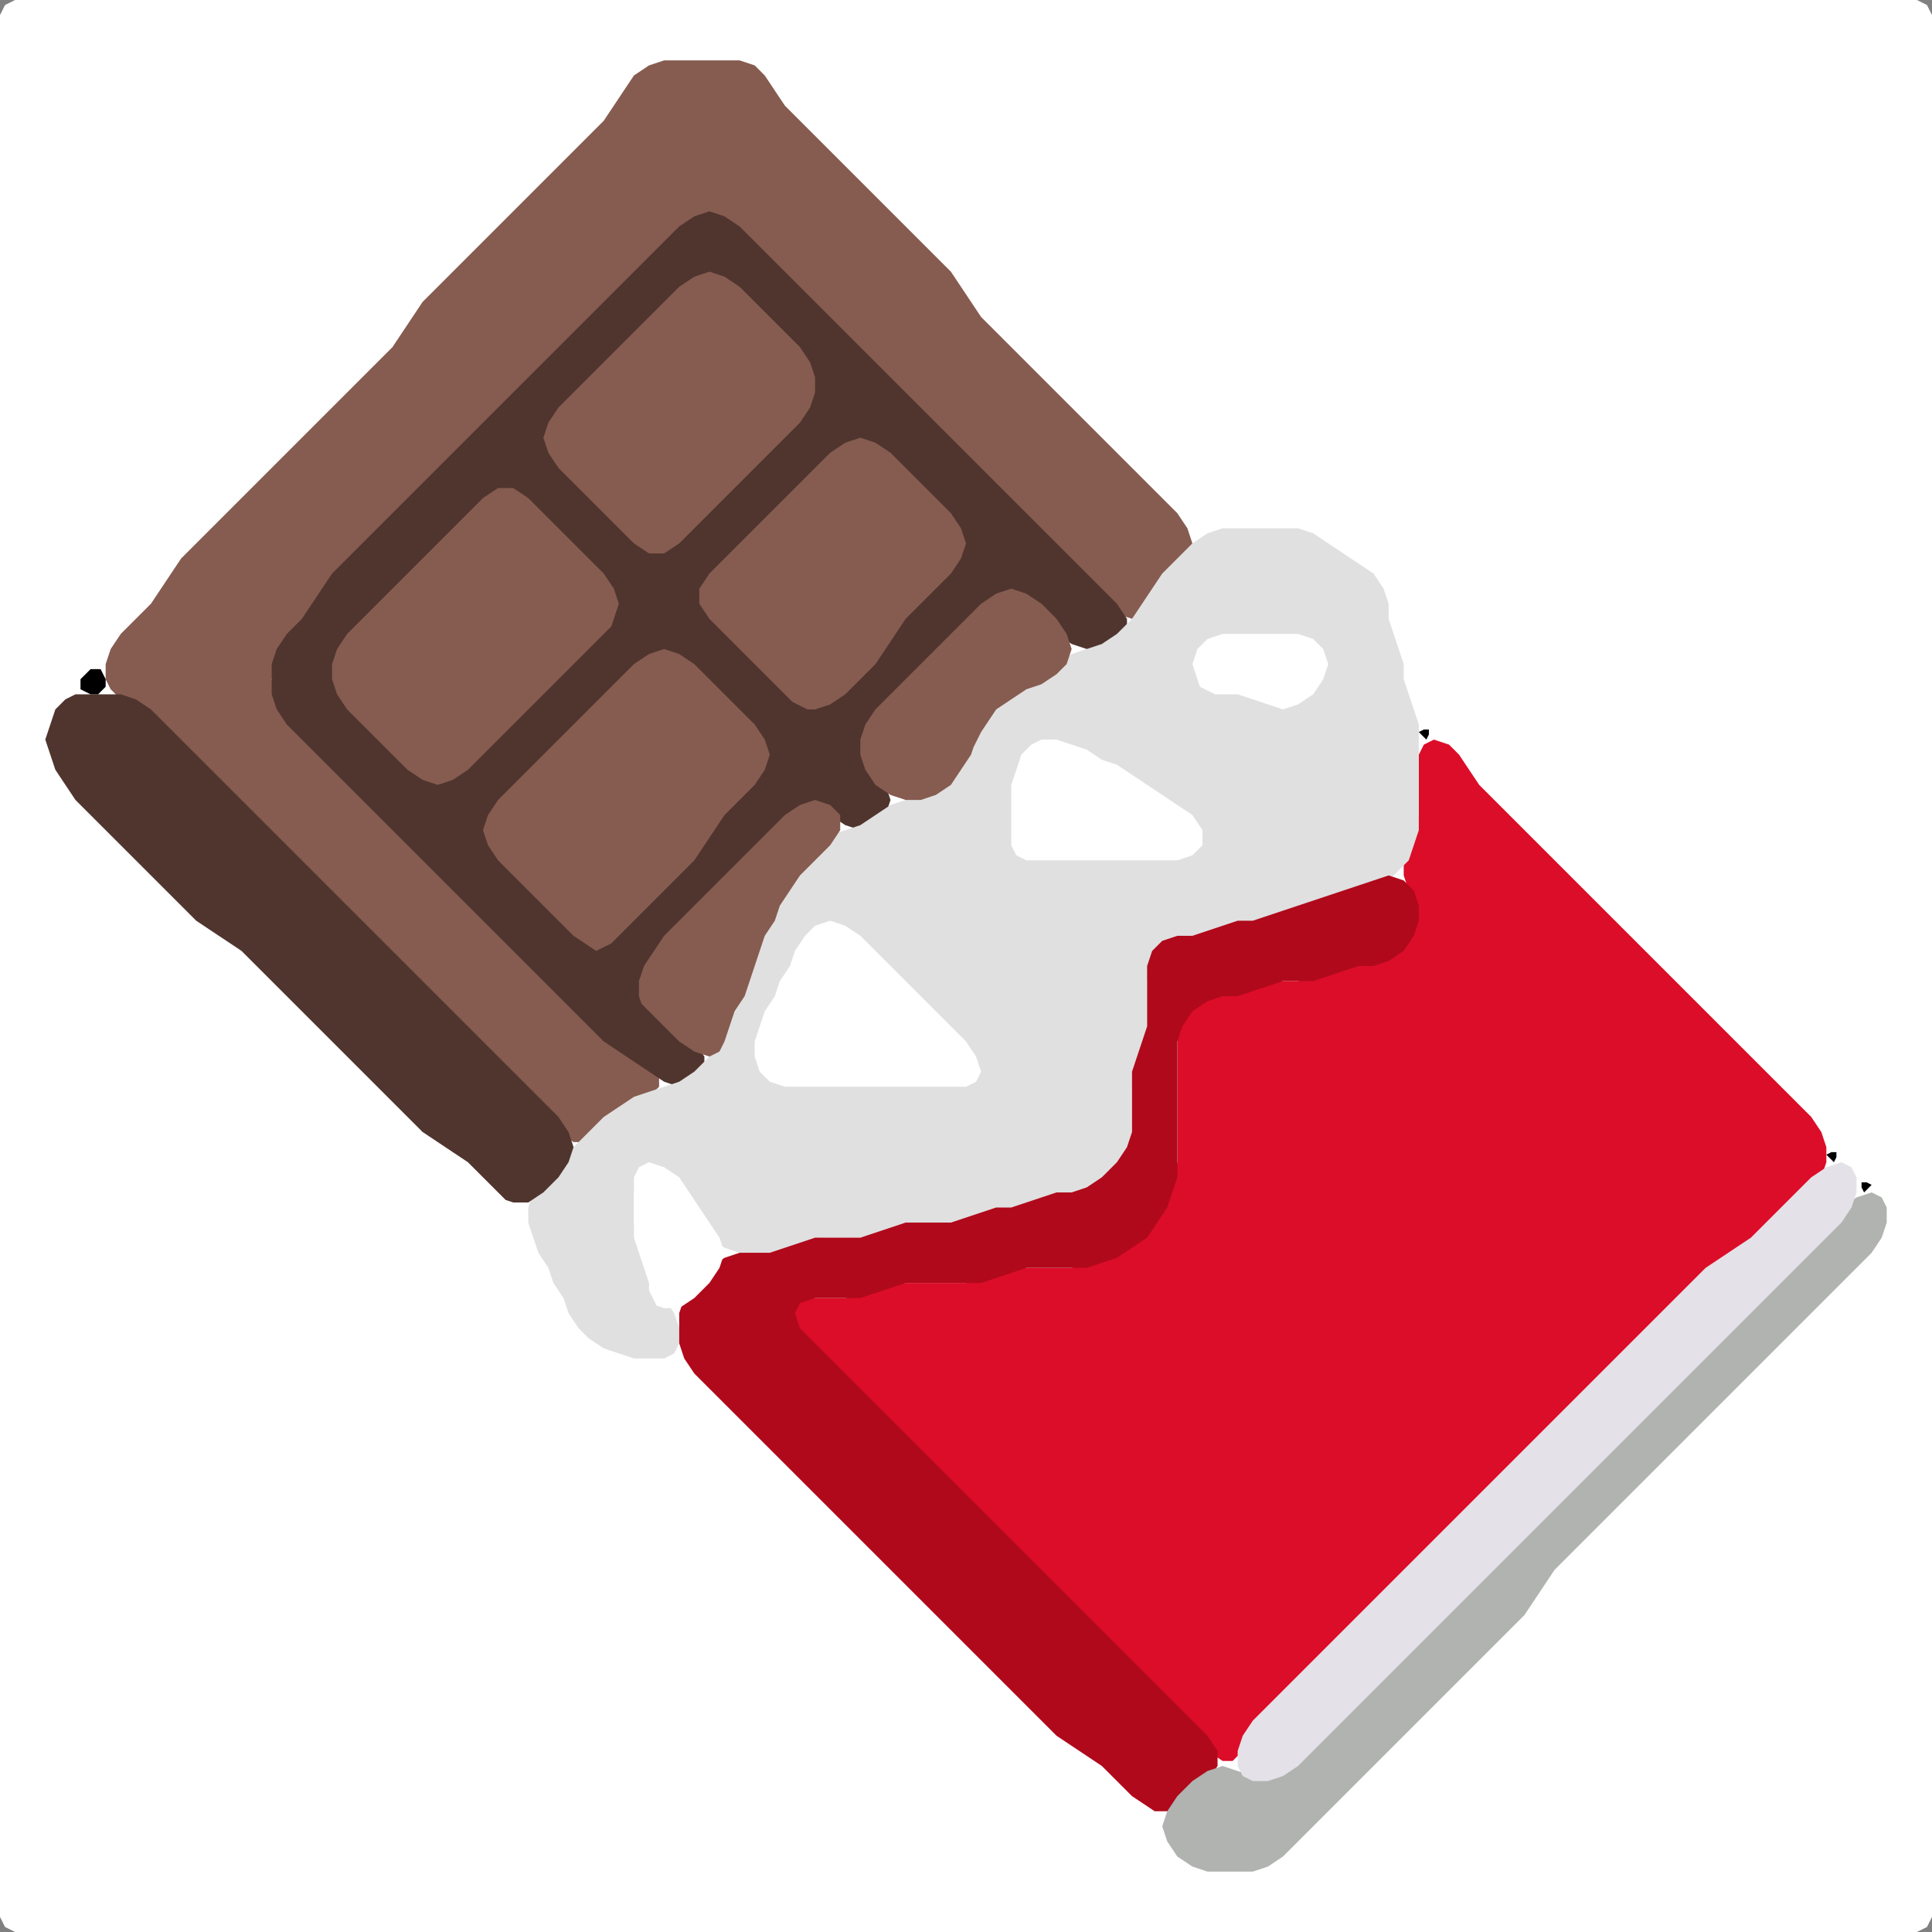 <?xml version="1.0" encoding="UTF-8" standalone="no"?>
<!DOCTYPE svg PUBLIC "-//W3C//DTD SVG 1.1//EN"
"http://www.w3.org/Graphics/SVG/1.1/DTD/svg11.dtd">
<svg width="128" height="128" xmlns="http://www.w3.org/2000/svg" version="1.1">
<rect width="100%" height="100%" fill="#808080" stroke="none"/>
<path d="M 26.5 128.0 L 27.0 128.0 L 28.0 128.0 L 29.0 128.0 L 30.0 128.0 L 31.0 128.0 L 32.0 128.0 L 33.0 128.0 L 34.0 128.0 L 35.0 128.0 L 36.0 128.0 L 37.0 128.0 L 38.0 128.0 L 39.0 128.0 L 40.0 128.0 L 41.0 128.0 L 42.0 128.0 L 43.0 128.0 L 44.0 128.0 L 45.0 128.0 L 46.0 128.0 L 47.0 128.0 L 48.0 128.0 L 49.0 128.0 L 50.0 128.0 L 51.0 128.0 L 52.0 128.0 L 53.0 128.0 L 54.0 128.0 L 55.0 128.0 L 56.0 128.0 L 57.0 128.0 L 58.0 128.0 L 59.0 128.0 L 60.0 128.0 L 61.0 128.0 L 62.0 128.0 L 63.0 128.0 L 64.0 128.0 L 65.0 128.0 L 66.0 128.0 L 67.0 128.0 L 68.0 128.0 L 69.0 128.0 L 70.0 128.0 L 71.0 128.0 L 72.0 128.0 L 73.0 128.0 L 74.0 128.0 L 75.0 128.0 L 76.0 128.0 L 77.0 128.0 L 78.0 128.0 L 79.0 128.0 L 80.0 128.0 L 81.0 128.0 L 82.0 128.0 L 83.0 128.0 L 84.0 128.0 L 85.0 128.0 L 86.0 128.0 L 87.0 128.0 L 88.0 128.0 L 89.0 128.0 L 90.0 128.0 L 91.0 128.0 L 92.0 128.0 L 93.0 128.0 L 94.0 128.0 L 95.0 128.0 L 96.0 128.0 L 97.0 128.0 L 98.0 128.0 L 99.0 128.0 L 100.0 128.0 L 101.0 128.0 L 102.0 128.0 L 103.0 128.0 L 104.0 128.0 L 105.0 128.0 L 106.0 128.0 L 107.0 128.0 L 108.0 128.0 L 109.0 128.0 L 110.0 128.0 L 111.0 128.0 L 112.0 128.0 L 113.0 128.0 L 114.0 128.0 L 115.0 128.0 L 116.0 128.0 L 117.0 128.0 L 118.0 128.0 L 119.0 128.0 L 120.0 128.0 L 121.0 128.0 L 122.0 128.0 L 123.0 128.0 L 124.0 128.0 L 125.0 128.0 L 126.0 128.0 L 127.0 128.0 L 127.667 127.667 L 128.0 127.0 L 128.0 126.0 L 128.0 125.0 L 128.0 124.0 L 128.0 123.0 L 128.0 122.0 L 128.0 121.0 L 128.0 120.0 L 128.0 119.0 L 128.0 118.0 L 128.0 117.0 L 128.0 116.0 L 128.0 115.0 L 128.0 114.0 L 128.0 113.0 L 128.0 112.0 L 128.0 111.0 L 128.0 110.0 L 128.0 109.0 L 128.0 108.0 L 128.0 107.0 L 128.0 106.0 L 128.0 105.0 L 128.0 104.0 L 128.0 103.0 L 128.0 102.0 L 128.0 101.0 L 128.0 100.0 L 128.0 99.0 L 128.0 98.0 L 128.0 97.0 L 128.0 96.0 L 128.0 95.0 L 128.0 94.0 L 128.0 93.0 L 128.0 92.0 L 128.0 91.0 L 128.0 90.0 L 128.0 89.0 L 128.0 88.0 L 128.0 87.0 L 128.0 86.0 L 128.0 85.0 L 128.0 84.0 L 128.0 83.0 L 128.0 82.0 L 128.0 81.0 L 128.0 80.0 L 128.0 79.0 L 128.0 78.0 L 128.0 77.0 L 128.0 76.0 L 128.0 75.0 L 128.0 74.0 L 128.0 73.0 L 128.0 72.0 L 128.0 71.0 L 128.0 70.0 L 128.0 69.0 L 128.0 68.0 L 128.0 67.0 L 128.0 66.0 L 128.0 65.0 L 128.0 64.0 L 128.0 63.0 L 128.0 62.0 L 128.0 61.0 L 128.0 60.0 L 128.0 59.0 L 128.0 58.0 L 128.0 57.0 L 128.0 56.0 L 128.0 55.0 L 128.0 54.0 L 128.0 53.0 L 128.0 52.0 L 128.0 51.0 L 128.0 50.0 L 128.0 49.0 L 128.0 48.0 L 128.0 47.0 L 128.0 46.0 L 128.0 45.0 L 128.0 44.0 L 128.0 43.0 L 128.0 42.0 L 128.0 41.0 L 128.0 40.0 L 128.0 39.0 L 128.0 38.0 L 128.0 37.0 L 128.0 36.0 L 128.0 35.0 L 128.0 34.0 L 128.0 33.0 L 128.0 32.0 L 128.0 31.0 L 128.0 30.0 L 128.0 29.0 L 128.0 28.0 L 128.0 27.0 L 128.0 26.0 L 128.0 25.0 L 128.0 24.0 L 128.0 23.0 L 128.0 22.0 L 128.0 21.0 L 128.0 20.0 L 128.0 19.0 L 128.0 18.0 L 128.0 17.0 L 128.0 16.0 L 128.0 15.0 L 128.0 14.0 L 128.0 13.0 L 128.0 12.0 L 128.0 11.0 L 128.0 10.0 L 128.0 9.0 L 128.0 8.0 L 128.0 7.0 L 128.0 6.0 L 128.0 5.0 L 128.0 4.0 L 128.0 3.0 L 128.0 2.0 L 128.0 1.0 L 127.667 0.333 L 127.0 0.0 L 126.0 0.0 L 125.0 0.0 L 124.0 0.0 L 123.0 0.0 L 122.0 0.0 L 121.0 0.0 L 120.0 0.0 L 119.0 0.0 L 118.0 0.0 L 117.0 0.0 L 116.0 0.0 L 115.0 0.0 L 114.0 0.0 L 113.0 0.0 L 112.0 0.0 L 111.0 0.0 L 110.0 0.0 L 109.0 0.0 L 108.0 0.0 L 107.0 0.0 L 106.0 0.0 L 105.0 0.0 L 104.0 0.0 L 103.0 0.0 L 102.0 0.0 L 101.0 0.0 L 100.0 0.0 L 99.0 0.0 L 98.0 0.0 L 97.0 0.0 L 96.0 0.0 L 95.0 0.0 L 94.0 0.0 L 93.0 0.0 L 92.0 0.0 L 91.0 0.0 L 90.0 0.0 L 89.0 0.0 L 88.0 0.0 L 87.0 0.0 L 86.0 0.0 L 85.0 0.0 L 84.0 0.0 L 83.0 0.0 L 82.0 0.0 L 81.0 0.0 L 80.0 0.0 L 79.0 0.0 L 78.0 0.0 L 77.0 0.0 L 76.0 0.0 L 75.0 0.0 L 74.0 0.0 L 73.0 0.0 L 72.0 0.0 L 71.0 0.0 L 70.0 0.0 L 69.0 0.0 L 68.0 0.0 L 67.0 0.0 L 66.0 0.0 L 65.0 0.0 L 64.0 0.0 L 63.0 0.0 L 62.0 0.0 L 61.0 0.0 L 60.0 0.0 L 59.0 0.0 L 58.0 0.0 L 57.0 0.0 L 56.0 0.0 L 55.0 0.0 L 54.0 0.0 L 53.0 0.0 L 52.0 0.0 L 51.0 0.0 L 50.0 0.0 L 49.0 0.0 L 48.0 0.0 L 47.0 0.0 L 46.0 0.0 L 45.0 0.0 L 44.0 0.0 L 43.0 0.0 L 42.0 0.0 L 41.0 0.0 L 40.0 0.0 L 39.0 0.0 L 38.0 0.0 L 37.0 0.0 L 36.0 0.0 L 35.0 0.0 L 34.0 0.0 L 33.0 0.0 L 32.0 0.0 L 31.0 0.0 L 30.0 0.0 L 29.0 0.0 L 28.0 0.0 L 27.0 0.0 L 26.0 0.0 L 25.0 0.0 L 24.0 0.0 L 23.0 0.0 L 22.0 0.0 L 21.0 0.0 L 20.0 0.0 L 19.0 0.0 L 18.0 0.0 L 17.0 0.0 L 16.0 0.0 L 15.0 0.0 L 14.0 0.0 L 13.0 0.0 L 12.0 0.0 L 11.0 0.0 L 10.0 0.0 L 9.0 0.0 L 8.0 0.0 L 7.0 0.0 L 6.0 0.0 L 5.0 0.0 L 4.0 0.0 L 3.0 0.0 L 2.0 0.0 L 1.0 0.0 L 0.333 0.333 L 0.0 1.0 L 0.0 2.0 L 0.0 3.0 L 0.0 4.0 L 0.0 5.0 L 0.0 6.0 L 0.0 7.0 L 0.0 8.0 L 0.0 9.0 L 0.0 10.0 L 0.0 11.0 L 0.0 12.0 L 0.0 13.0 L 0.0 14.0 L 0.0 15.0 L 0.0 16.0 L 0.0 17.0 L 0.0 18.0 L 0.0 19.0 L 0.0 20.0 L 0.0 21.0 L 0.0 22.0 L 0.0 23.0 L 0.0 24.0 L 0.0 25.0 L 0.0 26.0 L 0.0 27.0 L 0.0 28.0 L 0.0 29.0 L 0.0 30.0 L 0.0 31.0 L 0.0 32.0 L 0.0 33.0 L 0.0 34.0 L 0.0 35.0 L 0.0 36.0 L 0.0 37.0 L 0.0 38.0 L 0.0 39.0 L 0.0 40.0 L 0.0 41.0 L 0.0 42.0 L 0.0 43.0 L 0.0 44.0 L 0.0 45.0 L 0.0 46.0 L 0.0 47.0 L 0.0 48.0 L 0.0 49.0 L 0.0 50.0 L 0.0 51.0 L 0.0 52.0 L 0.0 53.0 L 0.0 54.0 L 0.0 55.0 L 0.0 56.0 L 0.0 57.0 L 0.0 58.0 L 0.0 59.0 L 0.0 60.0 L 0.0 61.0 L 0.0 62.0 L 0.0 63.0 L 0.0 64.0 L 0.0 65.0 L 0.0 66.0 L 0.0 67.0 L 0.0 68.0 L 0.0 69.0 L 0.0 70.0 L 0.0 71.0 L 0.0 72.0 L 0.0 73.0 L 0.0 74.0 L 0.0 75.0 L 0.0 76.0 L 0.0 77.0 L 0.0 78.0 L 0.0 79.0 L 0.0 80.0 L 0.0 81.0 L 0.0 82.0 L 0.0 83.0 L 0.0 84.0 L 0.0 85.0 L 0.0 86.0 L 0.0 87.0 L 0.0 88.0 L 0.0 89.0 L 0.0 90.0 L 0.0 91.0 L 0.0 92.0 L 0.0 93.0 L 0.0 94.0 L 0.0 95.0 L 0.0 96.0 L 0.0 97.0 L 0.0 98.0 L 0.0 99.0 L 0.0 100.0 L 0.0 101.0 L 0.0 102.0 L 0.0 103.0 L 0.0 104.0 L 0.0 105.0 L 0.0 106.0 L 0.0 107.0 L 0.0 108.0 L 0.0 109.0 L 0.0 110.0 L 0.0 111.0 L 0.0 112.0 L 0.0 113.0 L 0.0 114.0 L 0.0 115.0 L 0.0 116.0 L 0.0 117.0 L 0.0 118.0 L 0.0 119.0 L 0.0 120.0 L 0.0 121.0 L 0.0 122.0 L 0.0 123.0 L 0.0 124.0 L 0.0 125.0 L 0.0 126.0 L 0.0 127.0 L 0.333 127.667 L 1.0 128.0 L 2.0 128.0 L 3.0 128.0 L 4.0 128.0 L 5.0 128.0 L 6.0 128.0 L 7.0 128.0 L 8.0 128.0 L 9.0 128.0 L 10.0 128.0 L 11.0 128.0 L 12.0 128.0 L 13.0 128.0 L 14.0 128.0 L 15.0 128.0 L 16.0 128.0 L 17.0 128.0 L 18.0 128.0 L 19.0 128.0 L 20.0 128.0 L 21.0 128.0 L 22.0 128.0 L 23.0 128.0 L 24.0 128.0 L 25.0 128.0 L 25.5 128.0 Z" stroke="none" fill="rgb(255,255,255)" />
<path d="M 72.5 108.5 L 73.0 109.0 L 74.0 110.0 L 75.0 111.0 L 76.0 112.0 L 77.0 113.0 L 78.0 114.0 L 79.0 115.0 L 80.0 116.0 L 81.0 116.667 L 81.667 116.667 L 82.333 116.0 L 83.0 115.0 L 84.0 114.0 L 85.0 113.0 L 86.0 112.0 L 87.0 111.0 L 88.0 110.0 L 89.0 109.0 L 90.0 108.0 L 91.0 107.0 L 92.0 106.0 L 93.0 105.0 L 94.0 104.0 L 95.0 103.0 L 96.0 102.0 L 97.0 101.0 L 98.0 100.0 L 99.0 99.0 L 100.0 98.0 L 101.0 97.0 L 102.0 96.0 L 103.0 95.0 L 104.0 94.0 L 105.0 93.0 L 106.0 92.0 L 107.0 91.0 L 108.0 90.0 L 109.0 89.0 L 110.0 88.0 L 111.0 87.0 L 112.0 86.0 L 113.0 85.0 L 114.0 84.0 L 115.0 83.333 L 116.0 82.667 L 117.0 82.0 L 118.0 81.0 L 119.0 80.0 L 120.0 79.0 L 120.667 78.0 L 121.0 77.0 L 121.0 76.0 L 120.667 75.0 L 120.0 74.0 L 119.0 73.0 L 118.0 72.0 L 117.0 71.0 L 116.0 70.0 L 115.0 69.0 L 114.0 68.0 L 113.0 67.0 L 112.0 66.0 L 111.0 65.0 L 110.0 64.0 L 109.0 63.0 L 108.0 62.0 L 107.0 61.0 L 106.0 60.0 L 105.0 59.0 L 104.0 58.0 L 103.0 57.0 L 102.0 56.0 L 101.0 55.0 L 100.0 54.0 L 99.0 53.0 L 98.0 52.0 L 97.333 51.0 L 96.667 50.0 L 96.0 49.333 L 95.0 49.0 L 94.333 49.333 L 94.0 50.0 L 94.0 51.0 L 94.0 52.0 L 94.0 53.0 L 94.0 54.0 L 93.667 55.0 L 93.333 56.0 L 93.0 57.0 L 93.0 58.0 L 93.333 59.0 L 93.667 60.0 L 93.667 61.0 L 93.0 62.0 L 92.0 63.0 L 91.0 63.667 L 90.0 64.0 L 89.0 64.0 L 88.0 64.333 L 87.0 64.667 L 86.0 65.0 L 85.0 65.0 L 84.0 65.0 L 83.0 65.333 L 82.0 65.667 L 81.0 66.0 L 80.0 66.0 L 79.0 66.333 L 78.333 67.0 L 78.0 68.0 L 78.0 69.0 L 78.0 70.0 L 78.0 71.0 L 78.0 72.0 L 78.0 73.0 L 78.0 74.0 L 78.0 75.0 L 78.0 76.0 L 78.0 77.0 L 77.667 78.0 L 77.333 79.0 L 76.667 80.0 L 76.0 81.0 L 75.0 82.0 L 74.0 82.667 L 73.0 83.333 L 72.0 83.667 L 71.0 84.0 L 70.0 84.0 L 69.0 84.0 L 68.0 84.0 L 67.0 84.0 L 66.0 84.333 L 65.0 84.667 L 64.0 85.0 L 63.0 85.0 L 62.0 85.0 L 61.0 85.0 L 60.0 85.0 L 59.0 85.0 L 58.0 85.333 L 57.0 85.667 L 56.0 86.0 L 55.0 86.0 L 54.0 86.0 L 53.0 86.0 L 52.333 86.333 L 52.0 87.0 L 52.333 88.0 L 53.0 89.0 L 54.0 90.0 L 55.0 91.0 L 56.0 92.0 L 57.0 93.0 L 58.0 94.0 L 59.0 95.0 L 60.0 96.0 L 61.0 97.0 L 62.0 98.0 L 63.0 99.0 L 64.0 100.0 L 65.0 101.0 L 66.0 102.0 L 67.0 103.0 L 68.0 104.0 L 69.0 105.0 L 70.0 106.0 L 71.0 107.0 L 71.5 107.5 Z" stroke="none" fill="rgb(220,13,40)" />
<path d="M 23.5 61.5 L 24.0 62.0 L 25.0 63.0 L 26.0 64.0 L 27.0 65.0 L 28.0 66.0 L 29.0 67.0 L 30.0 68.0 L 31.0 69.0 L 32.0 70.0 L 33.0 71.0 L 34.0 72.0 L 35.0 73.0 L 36.0 74.0 L 37.0 75.0 L 38.0 75.667 L 39.0 75.667 L 40.0 75.0 L 41.0 74.0 L 42.0 73.333 L 43.0 72.667 L 43.667 72.0 L 43.667 71.0 L 43.0 70.333 L 42.0 69.667 L 41.0 69.0 L 40.0 68.0 L 39.0 67.0 L 38.0 66.0 L 37.0 65.0 L 36.0 64.0 L 35.0 63.0 L 34.0 62.0 L 33.0 61.0 L 32.0 60.0 L 31.0 59.0 L 30.0 58.0 L 29.0 57.0 L 28.0 56.0 L 27.0 55.0 L 26.0 54.0 L 25.0 53.0 L 24.0 52.0 L 23.0 51.0 L 22.0 50.0 L 21.0 49.0 L 20.0 48.0 L 19.0 47.0 L 18.333 46.0 L 18.0 45.0 L 18.333 44.0 L 19.0 43.0 L 20.0 42.0 L 20.667 41.0 L 21.333 40.0 L 22.0 39.0 L 23.0 38.0 L 24.0 37.0 L 25.0 36.0 L 26.0 35.0 L 27.0 34.0 L 28.0 33.0 L 29.0 32.0 L 30.0 31.0 L 31.0 30.0 L 32.0 29.0 L 33.0 28.0 L 34.0 27.0 L 35.0 26.0 L 36.0 25.0 L 37.0 24.0 L 38.0 23.0 L 39.0 22.0 L 40.0 21.0 L 41.0 20.0 L 42.0 19.0 L 43.0 18.0 L 44.0 17.0 L 45.0 16.0 L 46.0 15.0 L 47.0 14.667 L 48.0 15.0 L 49.0 16.0 L 50.0 17.0 L 51.0 18.0 L 52.0 19.0 L 53.0 20.0 L 54.0 21.0 L 55.0 22.0 L 56.0 23.0 L 57.0 24.0 L 58.0 25.0 L 59.0 26.0 L 60.0 27.0 L 61.0 28.0 L 62.0 29.0 L 63.0 30.0 L 64.0 31.0 L 65.0 32.0 L 66.0 33.0 L 67.0 34.0 L 68.0 35.0 L 69.0 36.0 L 70.0 37.0 L 71.0 38.0 L 72.0 39.0 L 73.0 40.0 L 74.0 40.667 L 75.0 41.0 L 75.667 40.667 L 76.333 40.0 L 77.0 39.0 L 78.0 38.0 L 78.667 37.0 L 79.0 36.0 L 78.667 35.0 L 78.0 34.0 L 77.0 33.0 L 76.0 32.0 L 75.0 31.0 L 74.0 30.0 L 73.0 29.0 L 72.0 28.0 L 71.0 27.0 L 70.0 26.0 L 69.0 25.0 L 68.0 24.0 L 67.0 23.0 L 66.0 22.0 L 65.0 21.0 L 64.333 20.0 L 63.667 19.0 L 63.0 18.0 L 62.0 17.0 L 61.0 16.0 L 60.0 15.0 L 59.0 14.0 L 58.0 13.0 L 57.0 12.0 L 56.0 11.0 L 55.0 10.0 L 54.0 9.0 L 53.0 8.0 L 52.0 7.0 L 51.333 6.0 L 50.667 5.0 L 50.0 4.333 L 49.0 4.0 L 48.0 4.0 L 47.0 4.0 L 46.0 4.0 L 45.0 4.0 L 44.0 4.0 L 43.0 4.333 L 42.0 5.0 L 41.333 6.0 L 40.667 7.0 L 40.0 8.0 L 39.0 9.0 L 38.0 10.0 L 37.0 11.0 L 36.0 12.0 L 35.0 13.0 L 34.0 14.0 L 33.0 15.0 L 32.0 16.0 L 31.0 17.0 L 30.0 18.0 L 29.0 19.0 L 28.0 20.0 L 27.333 21.0 L 26.667 22.0 L 26.0 23.0 L 25.0 24.0 L 24.0 25.0 L 23.0 26.0 L 22.0 27.0 L 21.0 28.0 L 20.0 29.0 L 19.0 30.0 L 18.0 31.0 L 17.0 32.0 L 16.0 33.0 L 15.0 34.0 L 14.0 35.0 L 13.0 36.0 L 12.0 37.0 L 11.333 38.0 L 10.667 39.0 L 10.0 40.0 L 9.0 41.0 L 8.0 42.0 L 7.333 43.0 L 7.0 44.0 L 7.0 45.0 L 7.333 45.667 L 8.0 46.333 L 9.0 47.0 L 10.0 48.0 L 11.0 49.0 L 12.0 50.0 L 13.0 51.0 L 14.0 52.0 L 15.0 53.0 L 16.0 54.0 L 17.0 55.0 L 18.0 56.0 L 19.0 57.0 L 20.0 58.0 L 21.0 59.0 L 22.0 60.0 L 22.5 60.5 Z" stroke="none" fill="rgb(134,92,80)" />
<path d="M 23.5 52.5 L 24.0 53.0 L 25.0 54.0 L 26.0 55.0 L 27.0 56.0 L 28.0 57.0 L 29.0 58.0 L 30.0 59.0 L 31.0 60.0 L 32.0 61.0 L 33.0 62.0 L 34.0 63.0 L 35.0 64.0 L 36.0 65.0 L 37.0 66.0 L 38.0 67.0 L 39.0 68.0 L 40.0 69.0 L 41.0 69.667 L 42.0 70.333 L 43.0 71.0 L 44.0 71.667 L 45.0 72.0 L 46.0 71.667 L 46.667 71.0 L 46.667 70.0 L 46.0 69.0 L 45.0 68.0 L 44.0 67.0 L 43.333 66.0 L 43.0 65.0 L 43.333 64.0 L 44.0 63.0 L 45.0 62.0 L 46.0 61.0 L 47.0 60.0 L 48.0 59.0 L 49.0 58.0 L 50.0 57.0 L 51.0 56.0 L 52.0 55.0 L 53.0 54.0 L 54.0 53.667 L 55.0 54.0 L 56.0 54.667 L 57.0 55.0 L 58.0 54.667 L 58.667 54.0 L 59.0 53.0 L 58.667 52.0 L 58.0 51.0 L 57.333 50.0 L 57.333 49.0 L 58.0 48.0 L 59.0 47.0 L 60.0 46.0 L 61.0 45.0 L 62.0 44.0 L 63.0 43.0 L 64.0 42.0 L 65.0 41.0 L 66.0 40.0 L 67.0 39.667 L 68.0 40.0 L 69.0 41.0 L 70.0 42.0 L 71.0 42.667 L 72.0 43.0 L 73.0 43.0 L 74.0 42.667 L 74.667 42.0 L 74.667 41.0 L 74.0 40.0 L 73.0 39.0 L 72.0 38.0 L 71.0 37.0 L 70.0 36.0 L 69.0 35.0 L 68.0 34.0 L 67.0 33.0 L 66.0 32.0 L 65.0 31.0 L 64.0 30.0 L 63.0 29.0 L 62.0 28.0 L 61.0 27.0 L 60.0 26.0 L 59.0 25.0 L 58.0 24.0 L 57.0 23.0 L 56.0 22.0 L 55.0 21.0 L 54.0 20.0 L 53.0 19.0 L 52.0 18.0 L 51.0 17.0 L 50.0 16.0 L 49.0 15.0 L 48.0 14.333 L 47.0 14.0 L 46.0 14.333 L 45.0 15.0 L 44.0 16.0 L 43.0 17.0 L 42.0 18.0 L 41.0 19.0 L 40.0 20.0 L 39.0 21.0 L 38.0 22.0 L 37.0 23.0 L 36.0 24.0 L 35.0 25.0 L 34.0 26.0 L 33.0 27.0 L 32.0 28.0 L 31.0 29.0 L 30.0 30.0 L 29.0 31.0 L 28.0 32.0 L 27.0 33.0 L 26.0 34.0 L 25.0 35.0 L 24.0 36.0 L 23.0 37.0 L 22.0 38.0 L 21.333 39.0 L 20.667 40.0 L 20.0 41.0 L 19.0 42.0 L 18.333 43.0 L 18.0 44.0 L 18.0 45.0 L 18.0 46.0 L 18.333 47.0 L 19.0 48.0 L 20.0 49.0 L 21.0 50.0 L 22.0 51.0 L 22.5 51.5 Z" stroke="none" fill="rgb(80,53,47)" />
<path d="M 55.5 82.0 L 56.0 82.0 L 57.0 82.0 L 58.0 82.0 L 59.0 81.667 L 60.0 81.333 L 61.0 81.0 L 62.0 81.0 L 63.0 81.0 L 64.0 81.0 L 65.0 80.667 L 66.0 80.333 L 67.0 80.0 L 68.0 80.0 L 69.0 79.667 L 70.0 79.333 L 71.0 79.0 L 72.0 79.0 L 73.0 78.667 L 74.0 78.0 L 74.667 77.0 L 75.0 76.0 L 75.0 75.0 L 75.0 74.0 L 75.0 73.0 L 75.0 72.0 L 75.333 71.0 L 75.667 70.0 L 76.0 69.0 L 76.0 68.0 L 76.0 67.0 L 76.0 66.0 L 76.0 65.0 L 76.333 64.0 L 77.0 63.0 L 78.0 62.333 L 79.0 62.0 L 80.0 62.0 L 81.0 61.667 L 82.0 61.333 L 83.0 61.0 L 84.0 61.0 L 85.0 60.667 L 86.0 60.333 L 87.0 60.0 L 88.0 59.667 L 89.0 59.333 L 90.0 59.0 L 91.0 58.667 L 92.0 58.333 L 92.667 57.667 L 93.333 57.0 L 93.667 56.0 L 94.0 55.0 L 94.0 54.0 L 94.0 53.0 L 94.0 52.0 L 94.0 51.0 L 94.0 50.0 L 94.0 49.0 L 94.0 48.0 L 93.667 47.0 L 93.333 46.0 L 93.0 45.0 L 93.0 44.0 L 92.667 43.0 L 92.333 42.0 L 92.0 41.0 L 92.0 40.0 L 91.667 39.0 L 91.0 38.0 L 90.0 37.333 L 89.0 36.667 L 88.0 36.0 L 87.0 35.333 L 86.0 35.0 L 85.0 35.0 L 84.0 35.0 L 83.0 35.0 L 82.0 35.0 L 81.0 35.0 L 80.0 35.333 L 79.0 36.0 L 78.0 37.0 L 77.0 38.0 L 76.333 39.0 L 75.667 40.0 L 75.0 41.0 L 74.0 42.0 L 73.0 42.667 L 72.0 43.0 L 71.0 43.333 L 70.0 44.0 L 69.0 44.667 L 68.0 45.333 L 67.0 45.667 L 66.0 46.333 L 65.333 47.0 L 64.667 48.0 L 64.333 49.0 L 63.667 50.0 L 63.0 51.0 L 62.0 52.0 L 61.0 52.667 L 60.0 53.0 L 59.0 53.333 L 58.0 54.0 L 57.0 54.667 L 56.0 55.0 L 55.0 55.333 L 54.0 56.0 L 53.0 57.0 L 52.333 58.0 L 51.667 59.0 L 51.333 60.0 L 50.667 61.0 L 50.333 62.0 L 50.0 63.0 L 49.667 64.0 L 49.333 65.0 L 48.667 66.0 L 48.333 67.0 L 48.0 68.0 L 47.667 69.0 L 47.0 70.0 L 46.0 71.0 L 45.0 71.667 L 44.0 72.0 L 43.0 72.333 L 42.0 72.667 L 41.0 73.333 L 40.0 74.0 L 39.0 75.0 L 38.0 76.0 L 37.0 77.0 L 36.0 78.0 L 35.333 79.0 L 35.0 80.0 L 35.0 81.0 L 35.333 82.0 L 35.667 83.0 L 36.333 84.0 L 36.667 85.0 L 37.333 86.0 L 37.667 87.0 L 38.333 88.0 L 39.0 88.667 L 40.0 89.333 L 41.0 89.667 L 42.0 90.0 L 43.0 90.0 L 44.0 90.0 L 44.667 89.667 L 45.0 89.0 L 45.0 88.0 L 44.667 87.0 L 44.0 86.0 L 43.333 85.0 L 43.0 84.0 L 42.667 83.0 L 42.333 82.0 L 42.0 81.0 L 42.0 80.0 L 42.0 79.0 L 42.333 78.0 L 43.0 77.667 L 44.0 78.0 L 45.0 79.0 L 45.667 80.0 L 46.333 81.0 L 47.0 82.0 L 48.0 82.667 L 49.0 83.0 L 50.0 83.0 L 51.0 83.0 L 52.0 83.0 L 53.0 82.667 L 54.0 82.333 L 54.5 82.0 Z" stroke="none" fill="rgb(224,224,224)" />
<path d="M 77.5 120.0 L 78.0 119.667 L 79.0 119.0 L 80.0 118.0 L 80.667 117.0 L 80.667 116.0 L 80.0 115.0 L 79.0 114.0 L 78.0 113.0 L 77.0 112.0 L 76.0 111.0 L 75.0 110.0 L 74.0 109.0 L 73.0 108.0 L 72.0 107.0 L 71.0 106.0 L 70.0 105.0 L 69.0 104.0 L 68.0 103.0 L 67.0 102.0 L 66.0 101.0 L 65.0 100.0 L 64.0 99.0 L 63.0 98.0 L 62.0 97.0 L 61.0 96.0 L 60.0 95.0 L 59.0 94.0 L 58.0 93.0 L 57.0 92.0 L 56.0 91.0 L 55.0 90.0 L 54.0 89.0 L 53.0 88.0 L 52.667 87.0 L 53.0 86.333 L 54.0 86.0 L 55.0 86.0 L 56.0 86.0 L 57.0 86.0 L 58.0 85.667 L 59.0 85.333 L 60.0 85.0 L 61.0 85.0 L 62.0 85.0 L 63.0 85.0 L 64.0 85.0 L 65.0 85.0 L 66.0 84.667 L 67.0 84.333 L 68.0 84.0 L 69.0 84.0 L 70.0 84.0 L 71.0 84.0 L 72.0 84.0 L 73.0 83.667 L 74.0 83.333 L 75.0 82.667 L 76.0 82.0 L 76.667 81.0 L 77.333 80.0 L 77.667 79.0 L 78.0 78.0 L 78.0 77.0 L 78.0 76.0 L 78.0 75.0 L 78.0 74.0 L 78.0 73.0 L 78.0 72.0 L 78.0 71.0 L 78.0 70.0 L 78.0 69.0 L 78.333 68.0 L 79.0 67.0 L 80.0 66.333 L 81.0 66.0 L 82.0 66.0 L 83.0 65.667 L 84.0 65.333 L 85.0 65.0 L 86.0 65.0 L 87.0 65.0 L 88.0 64.667 L 89.0 64.333 L 90.0 64.0 L 91.0 64.0 L 92.0 63.667 L 93.0 63.0 L 93.667 62.0 L 94.0 61.0 L 94.0 60.0 L 93.667 59.0 L 93.0 58.333 L 92.0 58.0 L 91.0 58.333 L 90.0 58.667 L 89.0 59.0 L 88.0 59.333 L 87.0 59.667 L 86.0 60.0 L 85.0 60.333 L 84.0 60.667 L 83.0 61.0 L 82.0 61.0 L 81.0 61.333 L 80.0 61.667 L 79.0 62.0 L 78.0 62.0 L 77.0 62.333 L 76.333 63.0 L 76.0 64.0 L 76.0 65.0 L 76.0 66.0 L 76.0 67.0 L 76.0 68.0 L 75.667 69.0 L 75.333 70.0 L 75.0 71.0 L 75.0 72.0 L 75.0 73.0 L 75.0 74.0 L 75.0 75.0 L 74.667 76.0 L 74.0 77.0 L 73.0 78.0 L 72.0 78.667 L 71.0 79.0 L 70.0 79.0 L 69.0 79.333 L 68.0 79.667 L 67.0 80.0 L 66.0 80.0 L 65.0 80.333 L 64.0 80.667 L 63.0 81.0 L 62.0 81.0 L 61.0 81.0 L 60.0 81.0 L 59.0 81.333 L 58.0 81.667 L 57.0 82.0 L 56.0 82.0 L 55.0 82.0 L 54.0 82.0 L 53.0 82.333 L 52.0 82.667 L 51.0 83.0 L 50.0 83.0 L 49.0 83.0 L 48.0 83.333 L 47.0 84.0 L 46.0 85.0 L 45.333 86.0 L 45.0 87.0 L 45.0 88.0 L 45.0 89.0 L 45.333 90.0 L 46.0 91.0 L 47.0 92.0 L 48.0 93.0 L 49.0 94.0 L 50.0 95.0 L 51.0 96.0 L 52.0 97.0 L 53.0 98.0 L 54.0 99.0 L 55.0 100.0 L 56.0 101.0 L 57.0 102.0 L 58.0 103.0 L 59.0 104.0 L 60.0 105.0 L 61.0 106.0 L 62.0 107.0 L 63.0 108.0 L 64.0 109.0 L 65.0 110.0 L 66.0 111.0 L 67.0 112.0 L 68.0 113.0 L 69.0 114.0 L 70.0 115.0 L 71.0 115.667 L 72.0 116.333 L 73.0 117.0 L 74.0 118.0 L 75.0 119.0 L 76.0 119.667 L 76.5 120.0 Z" stroke="none" fill="rgb(176,9,27)" />
<path d="M 33.5 79.5 L 34.0 79.667 L 35.0 79.667 L 36.0 79.0 L 37.0 78.0 L 37.667 77.0 L 38.0 76.0 L 37.667 75.0 L 37.0 74.0 L 36.0 73.0 L 35.0 72.0 L 34.0 71.0 L 33.0 70.0 L 32.0 69.0 L 31.0 68.0 L 30.0 67.0 L 29.0 66.0 L 28.0 65.0 L 27.0 64.0 L 26.0 63.0 L 25.0 62.0 L 24.0 61.0 L 23.0 60.0 L 22.0 59.0 L 21.0 58.0 L 20.0 57.0 L 19.0 56.0 L 18.0 55.0 L 17.0 54.0 L 16.0 53.0 L 15.0 52.0 L 14.0 51.0 L 13.0 50.0 L 12.0 49.0 L 11.0 48.0 L 10.0 47.0 L 9.0 46.333 L 8.0 46.0 L 7.0 46.0 L 6.0 46.0 L 5.0 46.0 L 4.333 46.333 L 3.667 47.0 L 3.333 48.0 L 3.0 49.0 L 3.333 50.0 L 3.667 51.0 L 4.333 52.0 L 5.0 53.0 L 6.0 54.0 L 7.0 55.0 L 8.0 56.0 L 9.0 57.0 L 10.0 58.0 L 11.0 59.0 L 12.0 60.0 L 13.0 61.0 L 14.0 61.667 L 15.0 62.333 L 16.0 63.0 L 17.0 64.0 L 18.0 65.0 L 19.0 66.0 L 20.0 67.0 L 21.0 68.0 L 22.0 69.0 L 23.0 70.0 L 24.0 71.0 L 25.0 72.0 L 26.0 73.0 L 27.0 74.0 L 28.0 75.0 L 29.0 75.667 L 30.0 76.333 L 31.0 77.0 L 32.0 78.0 L 32.5 78.5 Z" stroke="none" fill="rgb(80,53,47)" />
<path d="M 95.5 112.5 L 96.0 112.0 L 97.0 111.0 L 98.0 110.0 L 99.0 109.0 L 100.0 108.0 L 101.0 107.0 L 101.667 106.0 L 102.333 105.0 L 103.0 104.0 L 104.0 103.0 L 105.0 102.0 L 106.0 101.0 L 107.0 100.0 L 108.0 99.0 L 109.0 98.0 L 110.0 97.0 L 111.0 96.0 L 112.0 95.0 L 113.0 94.0 L 114.0 93.0 L 115.0 92.0 L 116.0 91.0 L 117.0 90.0 L 118.0 89.0 L 119.0 88.0 L 120.0 87.0 L 121.0 86.0 L 122.0 85.0 L 123.0 84.0 L 124.0 83.0 L 124.667 82.0 L 125.0 81.0 L 125.0 80.0 L 124.667 79.333 L 124.0 79.0 L 123.0 79.333 L 122.0 80.0 L 121.0 81.0 L 120.0 82.0 L 119.0 83.0 L 118.0 84.0 L 117.0 85.0 L 116.0 86.0 L 115.0 87.0 L 114.0 88.0 L 113.0 89.0 L 112.0 90.0 L 111.0 91.0 L 110.0 92.0 L 109.0 93.0 L 108.0 94.0 L 107.0 95.0 L 106.0 96.0 L 105.0 97.0 L 104.0 98.0 L 103.0 99.0 L 102.0 100.0 L 101.0 101.0 L 100.0 102.0 L 99.0 103.0 L 98.0 104.0 L 97.0 105.0 L 96.0 106.0 L 95.0 107.0 L 94.0 108.0 L 93.0 109.0 L 92.0 110.0 L 91.0 111.0 L 90.0 112.0 L 89.0 113.0 L 88.0 114.0 L 87.0 115.0 L 86.0 116.0 L 85.0 117.0 L 84.0 117.667 L 83.0 117.667 L 82.0 117.333 L 81.0 117.0 L 80.0 117.333 L 79.0 118.0 L 78.0 119.0 L 77.333 120.0 L 77.0 121.0 L 77.333 122.0 L 78.0 123.0 L 79.0 123.667 L 80.0 124.0 L 81.0 124.0 L 82.0 124.0 L 83.0 124.0 L 84.0 123.667 L 85.0 123.0 L 86.0 122.0 L 87.0 121.0 L 88.0 120.0 L 89.0 119.0 L 90.0 118.0 L 91.0 117.0 L 92.0 116.0 L 93.0 115.0 L 94.0 114.0 L 94.5 113.5 Z" stroke="none" fill="rgb(177,179,176)" />
<path d="M 95.5 107.5 L 96.0 107.0 L 97.0 106.0 L 98.0 105.0 L 99.0 104.0 L 100.0 103.0 L 101.0 102.0 L 102.0 101.0 L 103.0 100.0 L 104.0 99.0 L 105.0 98.0 L 106.0 97.0 L 107.0 96.0 L 108.0 95.0 L 109.0 94.0 L 110.0 93.0 L 111.0 92.0 L 112.0 91.0 L 113.0 90.0 L 114.0 89.0 L 115.0 88.0 L 116.0 87.0 L 117.0 86.0 L 118.0 85.0 L 119.0 84.0 L 120.0 83.0 L 121.0 82.0 L 122.0 81.0 L 122.667 80.0 L 123.0 79.0 L 123.0 78.0 L 122.667 77.333 L 122.0 77.0 L 121.0 77.333 L 120.0 78.0 L 119.0 79.0 L 118.0 80.0 L 117.0 81.0 L 116.0 82.0 L 115.0 82.667 L 114.0 83.333 L 113.0 84.0 L 112.0 85.0 L 111.0 86.0 L 110.0 87.0 L 109.0 88.0 L 108.0 89.0 L 107.0 90.0 L 106.0 91.0 L 105.0 92.0 L 104.0 93.0 L 103.0 94.0 L 102.0 95.0 L 101.0 96.0 L 100.0 97.0 L 99.0 98.0 L 98.0 99.0 L 97.0 100.0 L 96.0 101.0 L 95.0 102.0 L 94.0 103.0 L 93.0 104.0 L 92.0 105.0 L 91.0 106.0 L 90.0 107.0 L 89.0 108.0 L 88.0 109.0 L 87.0 110.0 L 86.0 111.0 L 85.0 112.0 L 84.0 113.0 L 83.0 114.0 L 82.333 115.0 L 82.0 116.0 L 82.0 117.0 L 82.333 117.667 L 83.0 118.0 L 84.0 118.0 L 85.0 117.667 L 86.0 117.0 L 87.0 116.0 L 88.0 115.0 L 89.0 114.0 L 90.0 113.0 L 91.0 112.0 L 92.0 111.0 L 93.0 110.0 L 94.0 109.0 L 94.5 108.5 Z" stroke="none" fill="rgb(228,225,232)" />
<path d="M 40.5 41.5 L 40.667 41.0 L 41.0 40.0 L 40.667 39.0 L 40.0 38.0 L 39.0 37.0 L 38.0 36.0 L 37.0 35.0 L 36.0 34.0 L 35.0 33.0 L 34.0 32.333 L 33.0 32.333 L 32.0 33.0 L 31.0 34.0 L 30.0 35.0 L 29.0 36.0 L 28.0 37.0 L 27.0 38.0 L 26.0 39.0 L 25.0 40.0 L 24.0 41.0 L 23.0 42.0 L 22.333 43.0 L 22.0 44.0 L 22.0 45.0 L 22.333 46.0 L 23.0 47.0 L 24.0 48.0 L 25.0 49.0 L 26.0 50.0 L 27.0 51.0 L 28.0 51.667 L 29.0 52.0 L 30.0 51.667 L 31.0 51.0 L 32.0 50.0 L 33.0 49.0 L 34.0 48.0 L 35.0 47.0 L 36.0 46.0 L 37.0 45.0 L 38.0 44.0 L 39.0 43.0 L 39.5 42.5 Z" stroke="none" fill="rgb(134,92,80)" />
<path d="M 40.5 62.5 L 41.0 62.0 L 42.0 61.0 L 43.0 60.0 L 44.0 59.0 L 45.0 58.0 L 46.0 57.0 L 46.667 56.0 L 47.333 55.0 L 48.0 54.0 L 49.0 53.0 L 50.0 52.0 L 50.667 51.0 L 51.0 50.0 L 50.667 49.0 L 50.0 48.0 L 49.0 47.0 L 48.0 46.0 L 47.0 45.0 L 46.0 44.0 L 45.0 43.333 L 44.0 43.0 L 43.0 43.333 L 42.0 44.0 L 41.0 45.0 L 40.0 46.0 L 39.0 47.0 L 38.0 48.0 L 37.0 49.0 L 36.0 50.0 L 35.0 51.0 L 34.0 52.0 L 33.0 53.0 L 32.333 54.0 L 32.0 55.0 L 32.333 56.0 L 33.0 57.0 L 34.0 58.0 L 35.0 59.0 L 36.0 60.0 L 37.0 61.0 L 38.0 62.0 L 39.0 62.667 L 39.5 63.0 Z" stroke="none" fill="rgb(134,92,80)" />
<path d="M 50.5 30.5 L 51.0 30.0 L 52.0 29.0 L 53.0 28.0 L 53.667 27.0 L 54.0 26.0 L 54.0 25.0 L 53.667 24.0 L 53.0 23.0 L 52.0 22.0 L 51.0 21.0 L 50.0 20.0 L 49.0 19.0 L 48.0 18.333 L 47.0 18.0 L 46.0 18.333 L 45.0 19.0 L 44.0 20.0 L 43.0 21.0 L 42.0 22.0 L 41.0 23.0 L 40.0 24.0 L 39.0 25.0 L 38.0 26.0 L 37.0 27.0 L 36.333 28.0 L 36.0 29.0 L 36.333 30.0 L 37.0 31.0 L 38.0 32.0 L 39.0 33.0 L 40.0 34.0 L 41.0 35.0 L 42.0 36.0 L 43.0 36.667 L 44.0 36.667 L 45.0 36.0 L 46.0 35.0 L 47.0 34.0 L 48.0 33.0 L 49.0 32.0 L 49.5 31.5 Z" stroke="none" fill="rgb(134,92,80)" />
<path d="M 53.5 47.0 L 54.0 47.0 L 55.0 46.667 L 56.0 46.0 L 57.0 45.0 L 58.0 44.0 L 58.667 43.0 L 59.333 42.0 L 60.0 41.0 L 61.0 40.0 L 62.0 39.0 L 63.0 38.0 L 63.667 37.0 L 64.0 36.0 L 63.667 35.0 L 63.0 34.0 L 62.0 33.0 L 61.0 32.0 L 60.0 31.0 L 59.0 30.0 L 58.0 29.333 L 57.0 29.0 L 56.0 29.333 L 55.0 30.0 L 54.0 31.0 L 53.0 32.0 L 52.0 33.0 L 51.0 34.0 L 50.0 35.0 L 49.0 36.0 L 48.0 37.0 L 47.0 38.0 L 46.333 39.0 L 46.333 40.0 L 47.0 41.0 L 48.0 42.0 L 49.0 43.0 L 50.0 44.0 L 51.0 45.0 L 52.0 46.0 L 52.5 46.5 Z" stroke="none" fill="rgb(134,92,80)" />
<path d="M 59.5 72.0 L 60.0 72.0 L 61.0 72.0 L 62.0 72.0 L 63.0 72.0 L 64.0 72.0 L 64.667 71.667 L 65.0 71.0 L 64.667 70.0 L 64.0 69.0 L 63.0 68.0 L 62.0 67.0 L 61.0 66.0 L 60.0 65.0 L 59.0 64.0 L 58.0 63.0 L 57.0 62.0 L 56.0 61.333 L 55.0 61.0 L 54.0 61.333 L 53.333 62.0 L 52.667 63.0 L 52.333 64.0 L 51.667 65.0 L 51.333 66.0 L 50.667 67.0 L 50.333 68.0 L 50.0 69.0 L 50.0 70.0 L 50.333 71.0 L 51.0 71.667 L 52.0 72.0 L 53.0 72.0 L 54.0 72.0 L 55.0 72.0 L 56.0 72.0 L 57.0 72.0 L 58.0 72.0 L 58.5 72.0 Z" stroke="none" fill="rgb(255,255,255)" />
<path d="M 65.0 48.5 L 65.333 48.0 L 66.0 47.0 L 67.0 46.333 L 68.0 45.667 L 69.0 45.333 L 70.0 44.667 L 70.667 44.0 L 71.0 43.0 L 70.667 42.0 L 70.0 41.0 L 69.0 40.0 L 68.0 39.333 L 67.0 39.0 L 66.0 39.333 L 65.0 40.0 L 64.0 41.0 L 63.0 42.0 L 62.0 43.0 L 61.0 44.0 L 60.0 45.0 L 59.0 46.0 L 58.0 47.0 L 57.333 48.0 L 57.0 49.0 L 57.0 50.0 L 57.333 51.0 L 58.0 52.0 L 59.0 52.667 L 60.0 53.0 L 61.0 53.0 L 62.0 52.667 L 63.0 52.0 L 63.667 51.0 L 64.333 50.0 L 64.5 49.5 Z" stroke="none" fill="rgb(134,92,80)" />
<path d="M 43.5 67.5 L 44.0 68.0 L 45.0 69.0 L 46.0 69.667 L 47.0 70.0 L 47.667 69.667 L 48.0 69.0 L 48.333 68.0 L 48.667 67.0 L 49.333 66.0 L 49.667 65.0 L 50.0 64.0 L 50.333 63.0 L 50.667 62.0 L 51.333 61.0 L 51.667 60.0 L 52.333 59.0 L 53.0 58.0 L 54.0 57.0 L 55.0 56.0 L 55.667 55.0 L 55.667 54.0 L 55.0 53.333 L 54.0 53.0 L 53.0 53.333 L 52.0 54.0 L 51.0 55.0 L 50.0 56.0 L 49.0 57.0 L 48.0 58.0 L 47.0 59.0 L 46.0 60.0 L 45.0 61.0 L 44.0 62.0 L 43.333 63.0 L 42.667 64.0 L 42.333 65.0 L 42.333 66.0 L 42.5 66.5 Z" stroke="none" fill="rgb(134,92,80)" />
<path d="M 69.5 57.0 L 70.0 57.0 L 71.0 57.0 L 72.0 57.0 L 73.0 57.0 L 74.0 57.0 L 75.0 57.0 L 76.0 57.0 L 77.0 57.0 L 78.0 57.0 L 79.0 56.667 L 79.667 56.0 L 79.667 55.0 L 79.0 54.0 L 78.0 53.333 L 77.0 52.667 L 76.0 52.0 L 75.0 51.333 L 74.0 50.667 L 73.0 50.333 L 72.0 49.667 L 71.0 49.333 L 70.0 49.0 L 69.0 49.0 L 68.333 49.333 L 67.667 50.0 L 67.333 51.0 L 67.0 52.0 L 67.0 53.0 L 67.0 54.0 L 67.0 55.0 L 67.0 56.0 L 67.333 56.667 L 68.0 57.0 L 68.5 57.0 Z" stroke="none" fill="rgb(255,255,255)" />
<path d="M 43.5 86.5 L 44.0 86.667 L 45.0 86.667 L 46.0 86.0 L 47.0 85.0 L 47.667 84.0 L 48.0 83.0 L 47.667 82.0 L 47.0 81.0 L 46.333 80.0 L 45.667 79.0 L 45.0 78.0 L 44.0 77.333 L 43.0 77.0 L 42.333 77.333 L 42.0 78.0 L 42.0 79.0 L 42.0 80.0 L 42.0 81.0 L 42.0 82.0 L 42.333 83.0 L 42.667 84.0 L 43.0 85.0 L 43.0 85.5 Z" stroke="none" fill="rgb(255,255,255)" />
<path d="M 80.5 46.0 L 81.0 46.0 L 82.0 46.0 L 83.0 46.333 L 84.0 46.667 L 85.0 47.0 L 86.0 46.667 L 87.0 46.0 L 87.667 45.0 L 88.0 44.0 L 87.667 43.0 L 87.0 42.333 L 86.0 42.0 L 85.0 42.0 L 84.0 42.0 L 83.0 42.0 L 82.0 42.0 L 81.0 42.0 L 80.0 42.333 L 79.333 43.0 L 79.0 44.0 L 79.333 45.0 L 79.5 45.5 Z" stroke="none" fill="rgb(255,255,255)" />
<path d="M 7.0 45.5 L 7.0 45.0 L 6.667 44.333 L 6.0 44.333 L 5.333 45.0 L 5.333 45.667 L 6.0 46.0 L 6.5 46.0 Z" stroke="none" fill="rgb(0,0,0)" />
<path d="M 94.5 49.0 L 94.667 48.667 L 94.667 48.333 L 94.333 48.333 L 94.0 48.5 Z" stroke="none" fill="rgb(0,0,0)" />
<path d="M 121.5 77.0 L 121.667 76.667 L 121.667 76.333 L 121.333 76.333 L 121.0 76.5 Z" stroke="none" fill="rgb(0,0,0)" />
<path d="M 124.0 78.5 L 123.667 78.333 L 123.333 78.333 L 123.333 78.667 L 123.5 79.0 Z" stroke="none" fill="rgb(0,0,0)" />
</svg>
